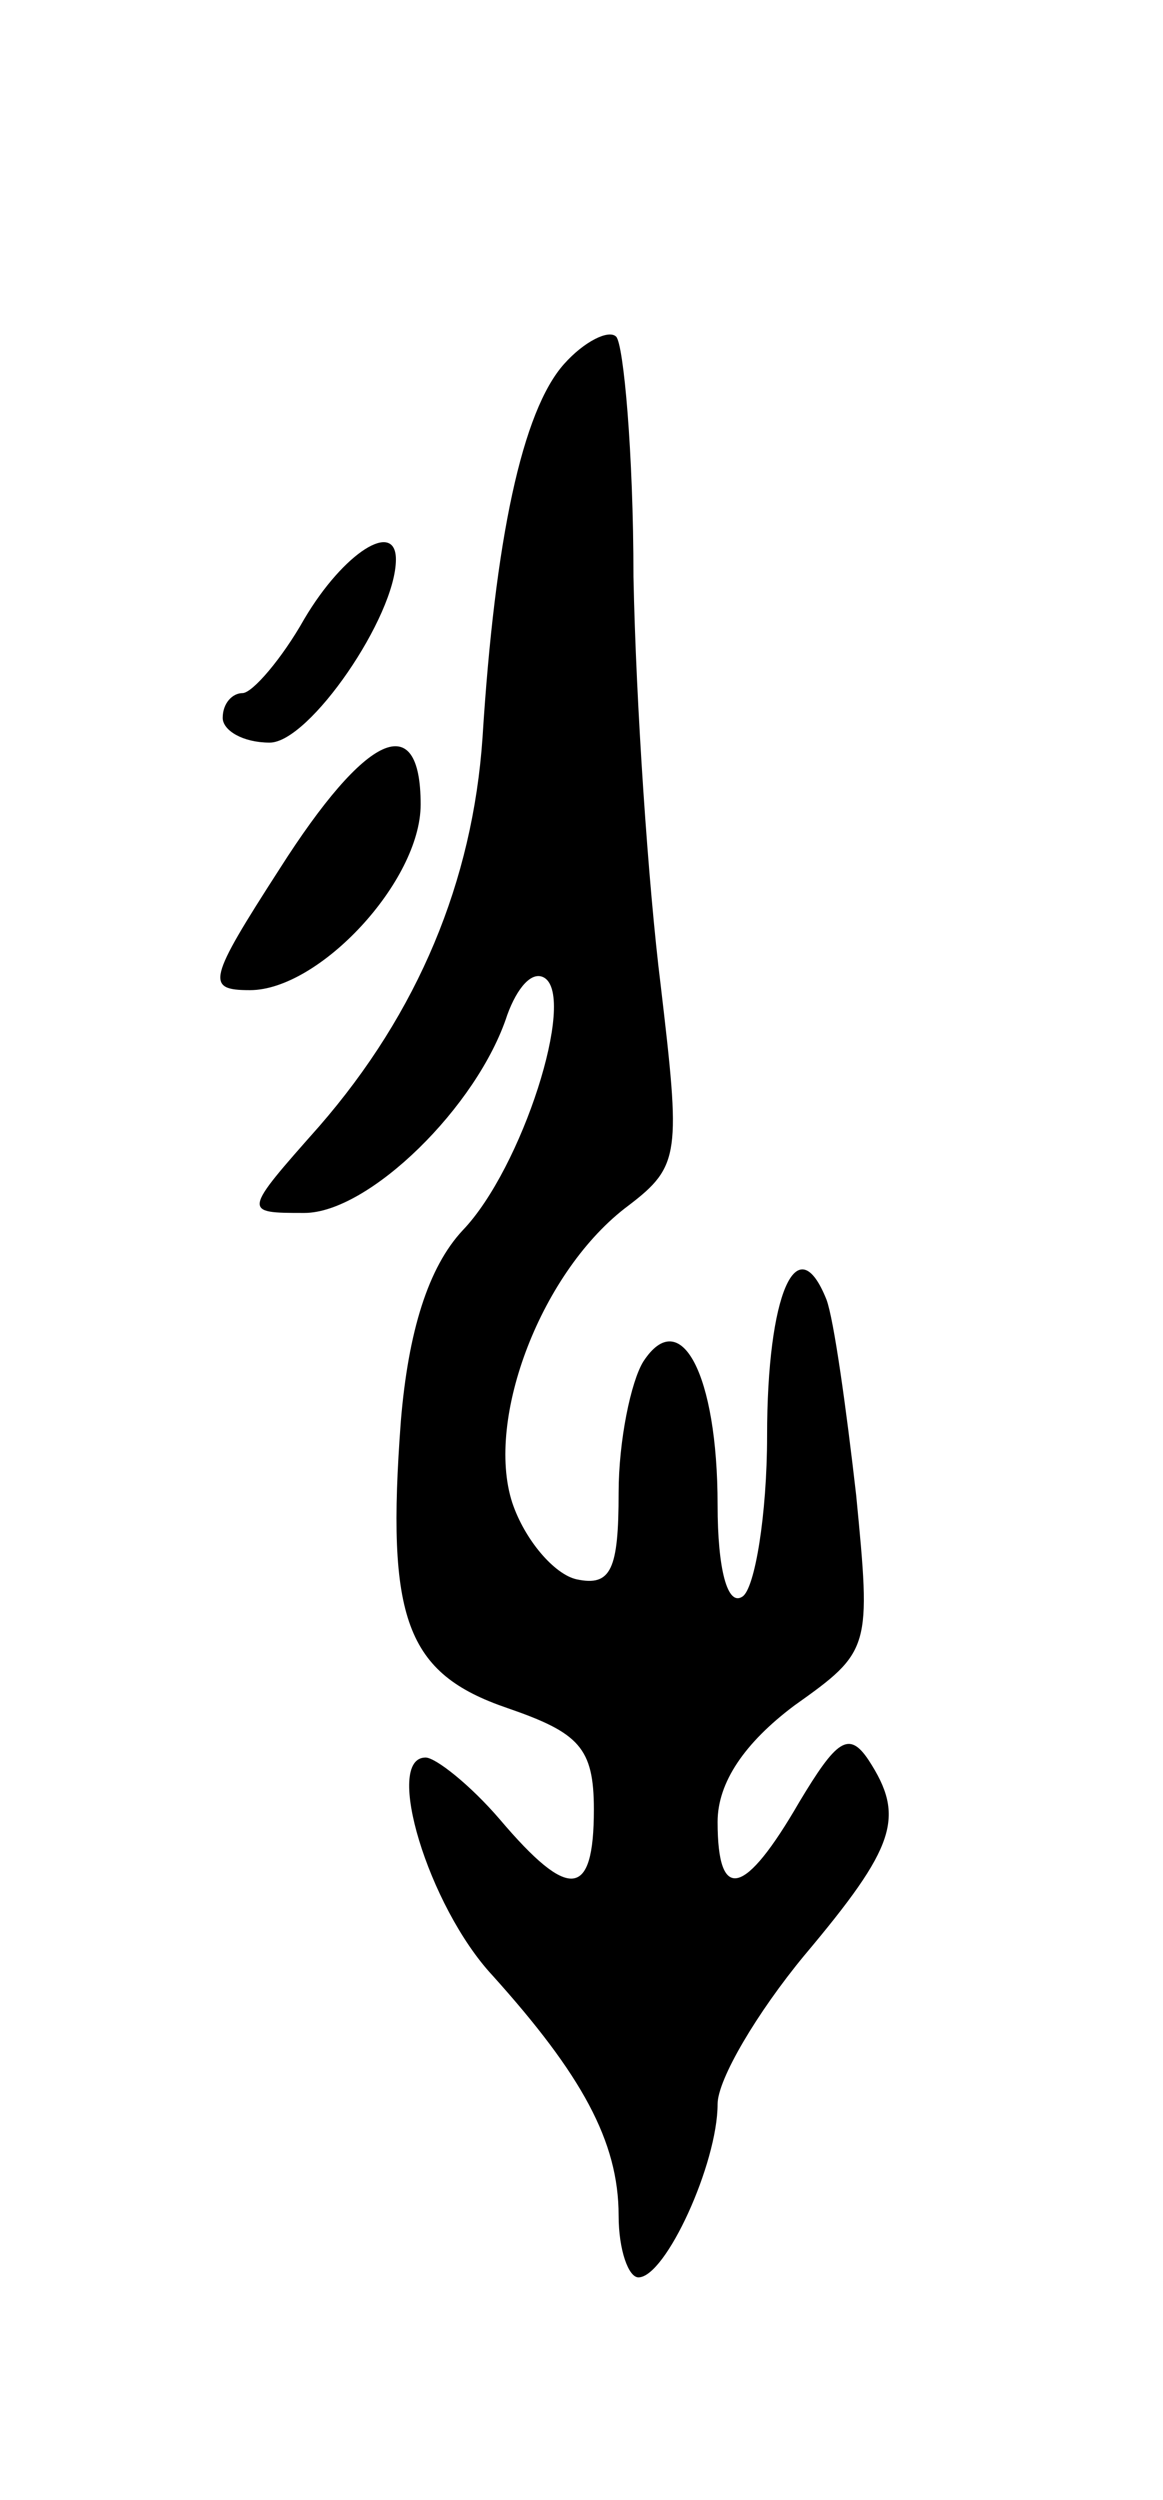 <svg version="1.0" xmlns="http://www.w3.org/2000/svg"
 width="47pt" height="101pt" viewBox="0 0 47 101"
 preserveAspectRatio="xMidYMid meet">
<g transform="translate(0,101) scale(0.1,-0.1)"
fill="#000000" stroke="none">
<path d="M228 863 c-17 -19 -28 -71 -33 -151 -4 -58 -26 -111 -66 -157 -31
-35 -31 -35 -6 -35 26 0 70 43 82 80 4 11 10 18 15 15 13 -8 -9 -77 -33 -102
-14 -15 -22 -41 -25 -77 -6 -80 2 -102 43 -116 29 -10 35 -16 35 -41 0 -36
-10 -37 -38 -4 -12 14 -26 25 -30 25 -17 0 1 -60 27 -88 36 -40 51 -67 51 -97
0 -14 4 -25 8 -25 11 0 32 46 32 70 0 10 16 37 35 60 37 44 41 56 26 79 -8 12
-13 8 -28 -17 -22 -38 -33 -41 -33 -8 0 16 11 32 31 47 31 22 31 23 25 85 -4
35 -9 71 -12 79 -12 30 -24 2 -24 -55 0 -32 -5 -62 -10 -65 -6 -4 -10 11 -10
37 0 53 -15 81 -30 58 -5 -8 -10 -32 -10 -53 0 -31 -3 -38 -17 -35 -9 2 -21
16 -26 31 -11 34 12 94 47 120 21 16 21 21 13 89 -5 40 -10 114 -11 165 0 50
-4 94 -7 97 -3 3 -13 -2 -21 -11z"/>
<path d="M123 760 c-9 -16 -21 -30 -25 -30 -4 0 -8 -4 -8 -10 0 -5 8 -10 19
-10 16 0 51 51 51 74 0 16 -21 3 -37 -24z"/>
<path d="M113 659 c-29 -45 -30 -49 -12 -49 28 0 69 44 69 75 0 39 -22 29 -57
-26z"/>
</g>
</svg>
